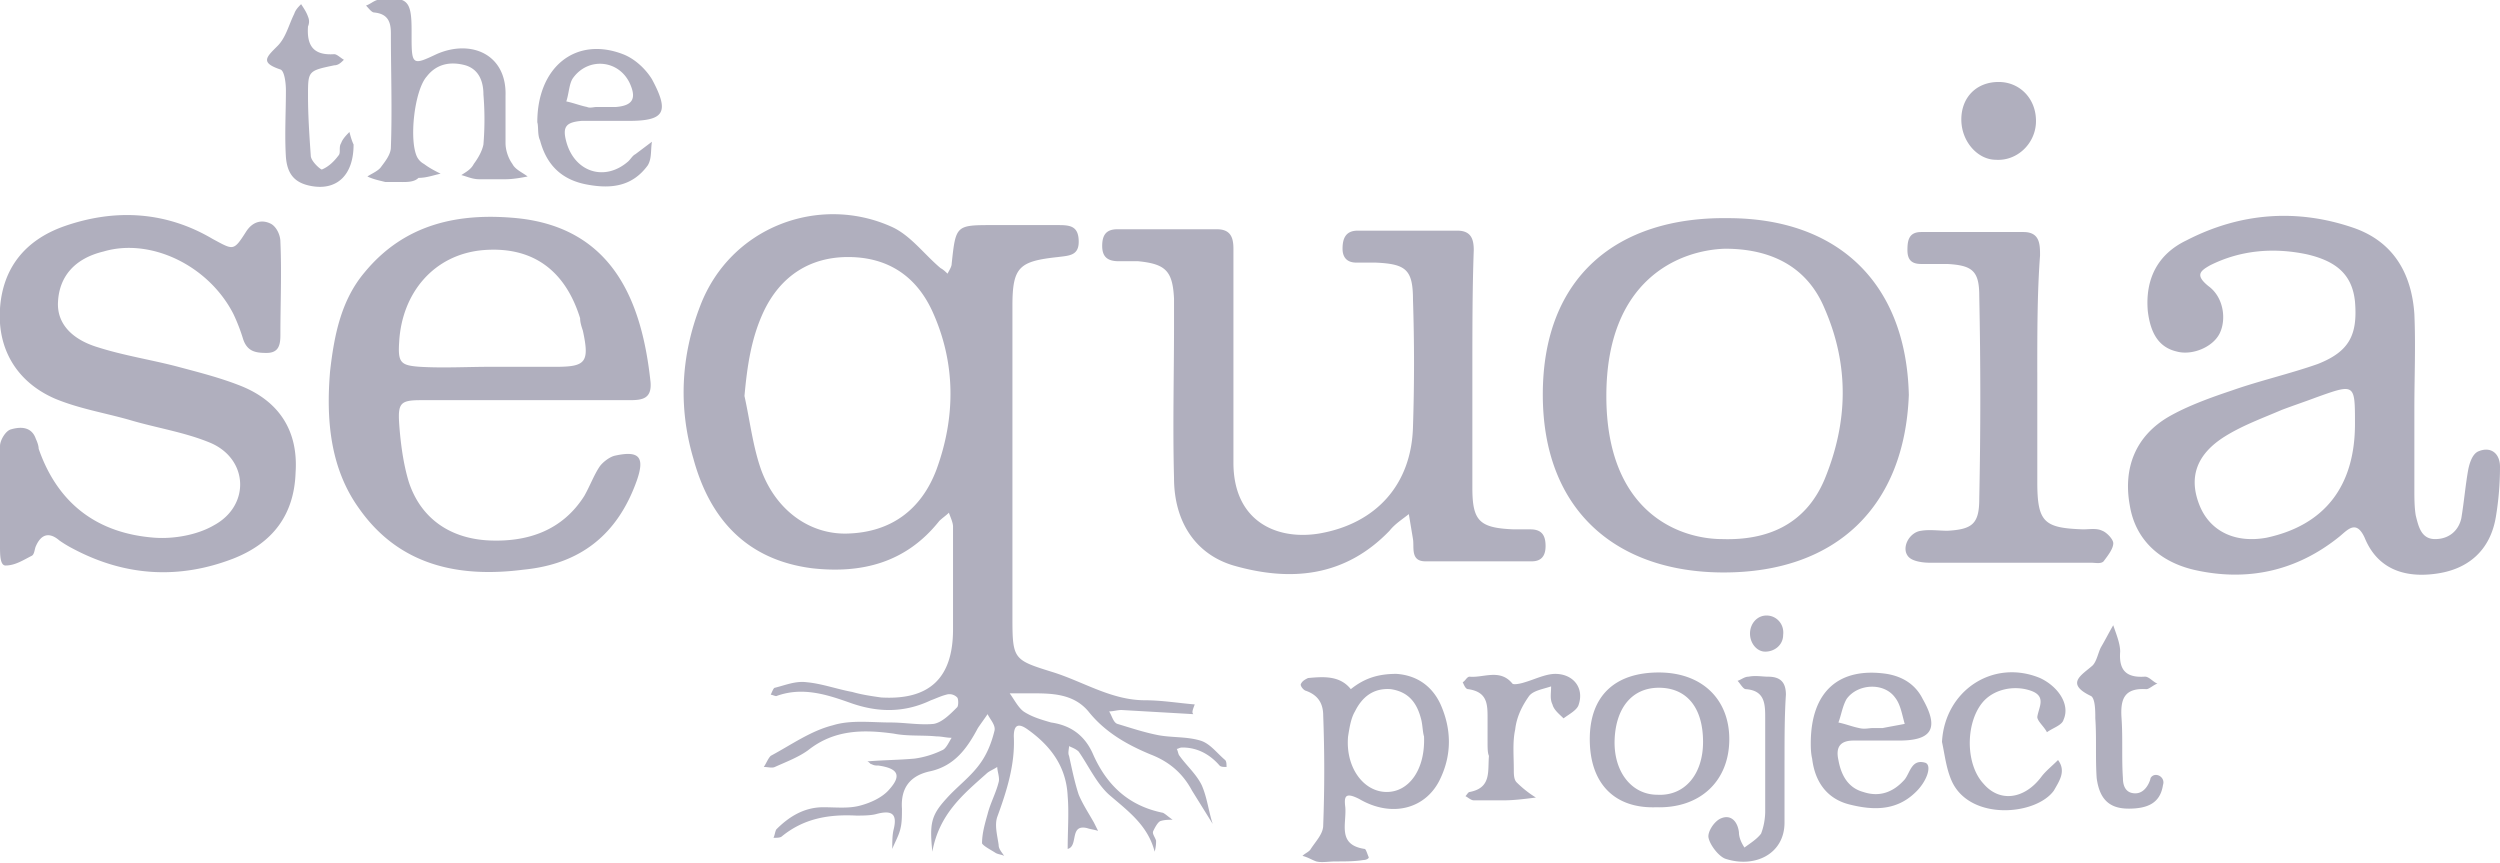 <svg width="113" height="39" fill="none" xmlns="http://www.w3.org/2000/svg"><g clip-path="url(#clip0)" fill="#B0AFBE"><path d="M53.94 32.28c-1.061-.063-2.185-.125-3.246-.188-.187 0-.375.063-.562.063.125.188.187.502.375.565.624.188 1.186.377 1.81.502.624.126 1.311.063 1.935.251.438.126.75.566 1.124.88.063.062.063.188.063.314-.125 0-.25 0-.313-.063-.436-.503-.998-.817-1.685-.817-.125 0-.187.063-.25.063.063.126.063.251.125.314.312.44.75.817.999 1.32.25.564.312 1.192.5 1.758l-.937-1.508c-.437-.816-1.061-1.319-1.873-1.633-1.061-.44-2.06-1.004-2.81-1.946-.686-.817-1.685-.817-2.621-.817h-.937c.187.251.375.628.624.817.375.25.812.376 1.249.502.874.126 1.498.565 1.873 1.382.624 1.444 1.623 2.386 3.184 2.7.125.063.25.189.437.314-.187 0-.375 0-.562.063-.125.063-.25.314-.312.44-.063.125.062.25.125.44 0 .125 0 .25-.063.502-.312-1.194-1.186-1.822-2.06-2.575-.562-.503-.936-1.32-1.373-1.947-.125-.126-.313-.189-.438-.251 0 .125-.062.314 0 .44.125.564.25 1.193.438 1.758.187.44.437.816.686 1.256l.188.377c-.188-.063-.313-.063-.5-.126-.812-.188-.374.816-.874.942 0-.816.063-1.633 0-2.386-.062-1.32-.75-2.261-1.81-3.015-.437-.314-.625-.188-.625.314.063 1.256-.312 2.45-.749 3.643-.125.376 0 .816.063 1.256 0 .188.124.314.25.502-.126-.063-.25-.063-.375-.126-.188-.125-.562-.314-.625-.44 0-.439.125-.878.25-1.318.125-.502.375-.942.5-1.445.062-.188-.063-.502-.063-.69-.187.125-.375.188-.5.314-1.06.942-2.122 1.82-2.434 3.517-.125-1.256-.063-1.633.624-2.387.5-.565 1.124-1.005 1.561-1.633.312-.44.5-.942.624-1.444.063-.251-.187-.503-.312-.754-.125.189-.312.44-.437.628-.5.942-1.061 1.696-2.123 1.947-.936.188-1.373.754-1.31 1.696 0 .314 0 .628-.063.879-.063.314-.25.628-.375.942 0-.314 0-.628.063-.88.187-.753-.125-.878-.812-.69-.25.063-.624.063-.874.063-1.248-.063-2.372.125-3.371.942-.063.063-.25.063-.375.063.063-.126.063-.252.125-.377.562-.566 1.249-1.005 2.123-1.005.562 0 1.124.063 1.623-.063.5-.125 1.061-.377 1.373-.753.562-.629.375-.943-.499-1.068-.125 0-.187 0-.312-.063-.063 0-.063-.063-.187-.126.749-.062 1.435-.062 2.122-.125a4.126 4.126 0 001.249-.377c.187-.063.312-.377.437-.565-.25 0-.437-.063-.687-.063-.624-.063-1.31 0-1.935-.126-1.374-.188-2.685-.188-3.87.754-.438.314-.937.502-1.5.754-.124.062-.311 0-.499 0 .125-.189.188-.377.313-.503.936-.502 1.81-1.13 2.809-1.381.811-.252 1.748-.126 2.622-.126.624 0 1.311.126 1.935.063.375-.063.75-.44 1.062-.754.062-.063.062-.377 0-.44a.483.483 0 00-.5-.125c-.25.063-.5.188-.687.251-1.186.565-2.372.565-3.62.126-1.062-.377-2.186-.754-3.372-.314-.062 0-.187-.063-.25-.063.063-.126.125-.314.188-.314.5-.126.936-.314 1.436-.251.686.063 1.373.314 2.06.44.437.125.874.188 1.31.25 2.186.126 3.247-.879 3.247-3.077v-4.647c0-.189-.124-.44-.187-.628-.125.125-.312.251-.437.377-1.498 1.884-3.496 2.386-5.744 2.135-2.934-.377-4.62-2.198-5.369-4.961-.686-2.324-.562-4.648.313-6.909 1.373-3.58 5.369-5.024 8.615-3.58.874.377 1.498 1.257 2.248 1.885.124.063.25.188.312.25.062-.125.187-.313.187-.439.187-1.758.187-1.758 1.873-1.758h2.872c.562 0 .998 0 .998.754 0 .627-.437.627-.936.69-1.748.189-2.06.44-2.06 2.198v14.13c0 1.885.062 1.885 1.873 2.45 1.373.44 2.622 1.256 4.12 1.256.75 0 1.499.126 2.248.188-.125.315-.125.377-.063.44zM33.65 17.898c.25 1.13.375 2.261.75 3.329.686 1.884 2.247 2.952 3.933 2.889 1.935-.063 3.308-1.068 3.995-2.889.874-2.387.874-4.836-.187-7.16-.75-1.632-2.06-2.449-3.808-2.449-1.748 0-3.06.88-3.809 2.45-.562 1.193-.749 2.449-.874 3.83zm75.479.566v3.642c0 .377 0 .817.063 1.193.125.503.249 1.068.874 1.068.624 0 1.061-.377 1.186-.942.125-.753.187-1.507.312-2.198.063-.314.187-.69.437-.816.562-.252.999.062.999.69 0 .754-.062 1.508-.187 2.261-.25 1.508-1.249 2.387-2.747 2.575-1.436.189-2.622-.251-3.184-1.633-.375-.816-.749-.377-1.124-.063-1.935 1.57-4.183 2.073-6.618 1.508-1.56-.377-2.622-1.382-2.871-2.89-.313-1.695.25-3.14 1.748-4.018.874-.503 1.935-.88 2.871-1.194 1.249-.44 2.622-.753 3.871-1.193 1.436-.565 1.811-1.319 1.686-2.826-.125-1.193-.812-1.821-2.185-2.135-1.499-.314-2.997-.189-4.37.502-.438.251-.687.44-.063.942.687.503.812 1.507.5 2.136-.313.627-1.25 1.004-1.936.816-.811-.188-1.186-.816-1.31-1.821-.126-1.445.436-2.575 1.747-3.203 2.435-1.256 4.995-1.445 7.554-.566 1.811.629 2.622 2.073 2.747 3.894.063 1.445 0 2.826 0 4.27zm-2.684.69c0-1.82 0-1.82-1.748-1.193-.5.189-1.062.377-1.561.566-.874.376-1.748.69-2.56 1.193-1.31.816-1.685 1.884-1.123 3.203.499 1.13 1.623 1.633 2.996 1.381 2.622-.565 3.996-2.323 3.996-5.15zM0 22.42c0-.753-.063-1.507 0-2.26 0-.252.25-.691.499-.754.437-.126.936-.126 1.124.44.062.125.125.313.125.439.874 2.512 2.684 3.83 5.244 4.02.874.062 1.935-.126 2.684-.566 1.623-.88 1.561-2.952-.125-3.705-1.186-.503-2.497-.691-3.745-1.068-1.124-.314-2.248-.502-3.31-.942C.75 17.27-.124 15.764 0 13.942c.125-1.821 1.124-3.077 2.872-3.705 2.31-.817 4.62-.691 6.743.565.936.502.936.565 1.498-.314.312-.502.75-.565 1.124-.377.25.126.437.502.437.816.062 1.382 0 2.827 0 4.208 0 .44-.063.817-.624.817-.5 0-.874-.063-1.062-.628a8.286 8.286 0 00-.437-1.13c-1.123-2.199-3.746-3.455-5.868-2.827-1.311.314-1.998 1.13-2.06 2.261-.063.942.561 1.696 1.81 2.072 1.186.377 2.435.566 3.621.88.937.25 1.935.502 2.872.879 1.685.69 2.56 2.01 2.435 3.894-.063 1.946-1.062 3.203-2.81 3.893-2.434.942-4.87.817-7.242-.44a5.292 5.292 0 01-.624-.376c-.437-.377-.812-.314-1.061.251-.063.126-.063.377-.188.44-.374.188-.749.44-1.186.44-.25 0-.25-.503-.25-.88v-2.26zm66.551-5.652v5.276c0 1.507.313 1.82 1.873 1.883h.75c.499 0 .686.252.686.754 0 .44-.187.691-.624.691h-4.807c-.687 0-.5-.628-.562-1.005l-.188-1.13c-.312.25-.624.44-.873.753-1.998 2.073-4.433 2.324-7.055 1.57-1.686-.502-2.685-1.947-2.685-3.956-.062-2.324 0-4.648 0-6.908v-1.194c-.062-1.256-.374-1.57-1.623-1.695h-.874c-.5 0-.75-.189-.75-.691s.188-.754.688-.754h4.495c.624 0 .749.377.749.88v9.671c0 2.638 1.935 3.517 3.87 3.203 2.56-.44 4.183-2.198 4.246-4.836a87.12 87.12 0 000-5.715c0-1.381-.312-1.633-1.686-1.695h-.874c-.437 0-.624-.252-.624-.628 0-.44.125-.817.687-.817h4.495c.624 0 .749.377.749.88-.063 1.758-.063 3.579-.063 5.463zm19.729 1.068c-.188 5.087-3.31 8.039-8.366 8.039-4.807 0-8.179-2.764-8.179-8.04 0-5.337 3.372-8.038 8.366-7.975 4.995 0 8.054 2.952 8.178 7.976zm-13.673.063c0 5.275 3.309 6.468 5.244 6.468 1.998.063 3.746-.628 4.62-2.7 1.062-2.575 1.124-5.15 0-7.725-.811-1.947-2.497-2.7-4.495-2.7-2.06.062-5.369 1.381-5.369 6.657zm-48.946.188h-4.62c-.936 0-1.06.126-.998 1.068.062.879.187 1.82.437 2.637.561 1.696 1.935 2.575 3.683 2.638 1.686.063 3.246-.44 4.245-2.01.25-.44.437-.942.687-1.319.125-.188.437-.44.687-.502 1.123-.251 1.373.063.999 1.13-.874 2.45-2.56 3.769-5.12 4.02-2.934.377-5.618-.189-7.429-2.764-1.311-1.82-1.498-4.019-1.311-6.217.187-1.633.5-3.203 1.56-4.459 1.811-2.198 4.246-2.7 6.868-2.45 4.433.44 5.681 3.895 6.056 7.411.062.754-.375.817-.937.817h-4.807zm-1.436-1.507h2.872c1.374 0 1.561-.189 1.249-1.633-.063-.188-.125-.377-.125-.565-.624-2.01-1.998-3.266-4.37-3.078-2.248.189-3.684 1.947-3.808 4.145-.063.942.062 1.068.936 1.13 1.061.063 2.123 0 3.246 0z"/><path d="M92.086 16.83v4.962c0 1.821.312 2.073 2.06 2.135.312 0 .624-.062.874.063.187.063.5.377.5.566 0 .25-.25.565-.438.816-.124.126-.374.063-.562.063h-7.304c-.312 0-.75-.063-.936-.251-.375-.377 0-1.13.561-1.194.375-.063.812 0 1.187 0 1.123-.063 1.435-.314 1.435-1.444.063-3.077.063-6.092 0-9.17 0-1.13-.312-1.38-1.435-1.444H86.84c-.437 0-.624-.188-.624-.628s.063-.816.624-.816h4.62c.75 0 .75.565.75 1.068-.125 1.632-.125 3.454-.125 5.275zM60.37 38.937c-.311 0-.624.063-.873 0-.188-.063-.375-.188-.625-.251.125-.126.313-.188.375-.314.25-.377.562-.69.562-1.068a65.665 65.665 0 000-4.961c0-.565-.25-.942-.812-1.13-.125-.063-.25-.252-.187-.314.062-.126.187-.189.312-.252.687-.062 1.436-.125 1.935.503.625-.503 1.25-.691 2.06-.691.937.063 1.624.565 1.998 1.382.5 1.13.5 2.26 0 3.328-.624 1.382-2.185 1.821-3.683.942-.624-.314-.687-.125-.624.377.062.754-.375 1.696.874 1.884.062 0 .125.251.187.377 0 .063-.125.125-.25.125-.374.063-.811.063-1.248.063 0 0 0 .063 0 0zm3.996-5.652c-.062-.188-.062-.502-.125-.754-.187-.753-.561-1.256-1.373-1.381-.812-.063-1.311.377-1.623 1.005-.188.314-.25.753-.312 1.13-.125 1.382.686 2.512 1.748 2.512.999 0 1.748-1.005 1.685-2.512zM18.167 8.227h-.749c-.25-.063-.562-.126-.811-.251.187-.126.5-.251.624-.44.187-.25.437-.565.437-.879.062-1.696 0-3.391 0-5.15 0-.502-.125-.879-.75-.942-.124 0-.249-.188-.374-.314.188-.063.312-.188.5-.25 1.373-.19 1.56 0 1.56 1.38v.315c0 1.256.063 1.256 1.124.753 1.56-.69 3.184 0 3.122 1.884V6.47c0 .314.125.69.312.942.125.25.437.376.687.565-.313.063-.687.125-1 .125h-1.186c-.312 0-.561-.125-.811-.188.187-.126.437-.251.562-.502.187-.252.374-.566.437-.88.062-.753.062-1.507 0-2.26 0-.566-.188-1.13-.812-1.32-.687-.188-1.31-.062-1.748.503-.562.628-.811 2.889-.437 3.643a.755.755 0 00.312.314c.25.188.5.314.75.44-.313.062-.625.188-1 .188-.187.188-.499.188-.749.188zm6.119-2.7c0-2.513 1.748-3.894 3.87-3.078.5.189 1 .628 1.311 1.13.812 1.508.562 1.885-1.06 1.885h-2.124c-.686.063-.874.251-.686.942.374 1.381 1.748 1.821 2.81.879.124-.126.186-.251.311-.314l.75-.565c-.063.377 0 .753-.188 1.067-.687.942-1.623 1.068-2.684.88-1.124-.189-1.873-.817-2.186-2.01-.124-.251-.062-.628-.124-.816zm2.684-.691h.874c.75-.063.937-.377.624-1.068-.499-1.068-1.872-1.193-2.56-.251-.186.251-.186.69-.311 1.068.312.062.624.188.936.25.125.064.312 0 .437 0zM71.858 33.41c0-1.946 1.124-3.014 3.122-3.014 1.935 0 3.184 1.193 3.184 3.015 0 1.884-1.311 3.14-3.31 3.077-1.872.063-2.996-1.068-2.996-3.077zm3.06 2.513c1.248.063 2.06-.942 2.06-2.387 0-1.57-.75-2.45-1.998-2.45-1.187 0-1.936.88-1.998 2.325-.063 1.444.749 2.512 1.935 2.512zm6.929-2.324c0-2.386 1.311-3.454 3.434-3.14.749.125 1.31.502 1.623 1.13.749 1.32.437 1.884-1.061 1.884h-2.06c-.625 0-.812.314-.687.88.124.69.437 1.256 1.123 1.444.75.251 1.374 0 1.873-.565.25-.314.312-.942.937-.754.312.126.062.88-.5 1.382-.874.816-1.935.754-2.934.502-.999-.25-1.56-1.005-1.686-2.072-.062-.251-.062-.565-.062-.691zm2.81-.69h.436c.313-.064.687-.126 1-.19-.126-.439-.188-.879-.438-1.193-.5-.69-1.685-.628-2.185.063-.187.314-.25.754-.374 1.068.312.063.624.188.936.251.25.063.437 0 .624 0zm3.121.627c.125-2.323 2.31-3.768 4.432-2.889.812.377 1.374 1.194 1.062 1.884-.063.252-.5.377-.75.566-.124-.252-.436-.503-.436-.691.062-.44.437-.942-.313-1.193-.749-.252-1.685-.063-2.185.565-.749.942-.749 2.763.063 3.642.749.88 1.873.691 2.622-.314.187-.25.5-.502.75-.753.374.502.062.942-.188 1.381-.812 1.13-3.808 1.382-4.62-.44-.25-.564-.312-1.192-.437-1.758zm8.428 3.014c-.874 0-1.311-.439-1.436-1.38-.062-.88 0-1.822-.062-2.701 0-.314 0-.88-.188-1.005-1.186-.566-.437-.942.063-1.382.187-.188.25-.565.374-.816.188-.314.375-.691.562-1.005.125.377.313.816.313 1.193-.063.816.25 1.193 1.123 1.13.188 0 .375.252.562.314-.187.063-.374.252-.5.252-.998-.063-1.185.44-1.123 1.319.062.879 0 1.82.062 2.7 0 .251.063.69.562.69.5 0 .687-.627.687-.69.187-.314.687-.063.562.314-.125.817-.687 1.068-1.56 1.068zm-28.968-3.014V32.47c0-.628 0-1.194-.874-1.32-.125 0-.187-.188-.25-.313.125-.063.188-.251.313-.251.624.062 1.373-.377 1.935.314.062.062.375 0 .562-.063.437-.126.936-.377 1.373-.377.812 0 1.311.628 1.062 1.382-.063.25-.437.44-.687.628-.188-.189-.437-.377-.5-.628-.124-.252-.062-.503-.062-.817-.375.126-.812.189-.999.44-.312.44-.562.942-.624 1.507-.125.565-.063 1.193-.063 1.821 0 .189 0 .44.125.566.25.25.562.502.874.69-.5.063-.999.126-1.436.126h-1.373c-.125 0-.25-.126-.375-.188.063-.063.125-.189.188-.189.998-.188.811-.942.874-1.633-.063-.125-.063-.377-.063-.628z"/><path d="M80.66 34.353v2.826c0 1.444-1.373 2.072-2.684 1.633-.312-.126-.686-.628-.749-.942-.062-.252.25-.754.562-.88.437-.188.75.126.811.628 0 .252.125.503.25.691.25-.188.562-.377.75-.628.124-.314.187-.69.187-1.005V32.47c0-.628 0-1.256-.874-1.32-.125 0-.25-.25-.375-.376.187-.063.312-.188.5-.188.312-.063.624 0 .874 0 .561 0 .811.25.811.816-.062.942-.062 1.947-.062 2.952zM15.982 6.531c0 1.382-.749 2.073-1.873 1.884-.749-.125-1.123-.502-1.186-1.318-.062-1.005 0-2.01 0-3.015 0-.314-.062-.88-.25-.942-.936-.314-.624-.565-.124-1.068.374-.376.5-.942.749-1.444.062-.188.187-.314.312-.44.125.189.25.377.312.566a.54.54 0 010 .44c-.062.878.25 1.318 1.186 1.255.125 0 .312.189.437.251-.125.126-.25.252-.437.252-1.186.25-1.186.25-1.186 1.381 0 .88.063 1.822.125 2.7 0 .252.437.629.5.629.311-.126.561-.377.749-.628.124-.126 0-.377.124-.565.063-.189.25-.377.375-.503.062.251.125.44.187.565zm72.67-1.13c0-1.005.687-1.696 1.686-1.696.998 0 1.748.817 1.685 1.884-.062.942-.874 1.696-1.81 1.633-.812 0-1.561-.816-1.561-1.821zM79.1 28.638c0-.44.312-.817.75-.817.436 0 .81.377.748.88 0 .44-.374.753-.811.753-.375 0-.687-.377-.687-.816z"/></g><defs><clipPath id="clip0"><path fill="#fff" d="M0 0h113v39H0z"/></clipPath></defs></svg>